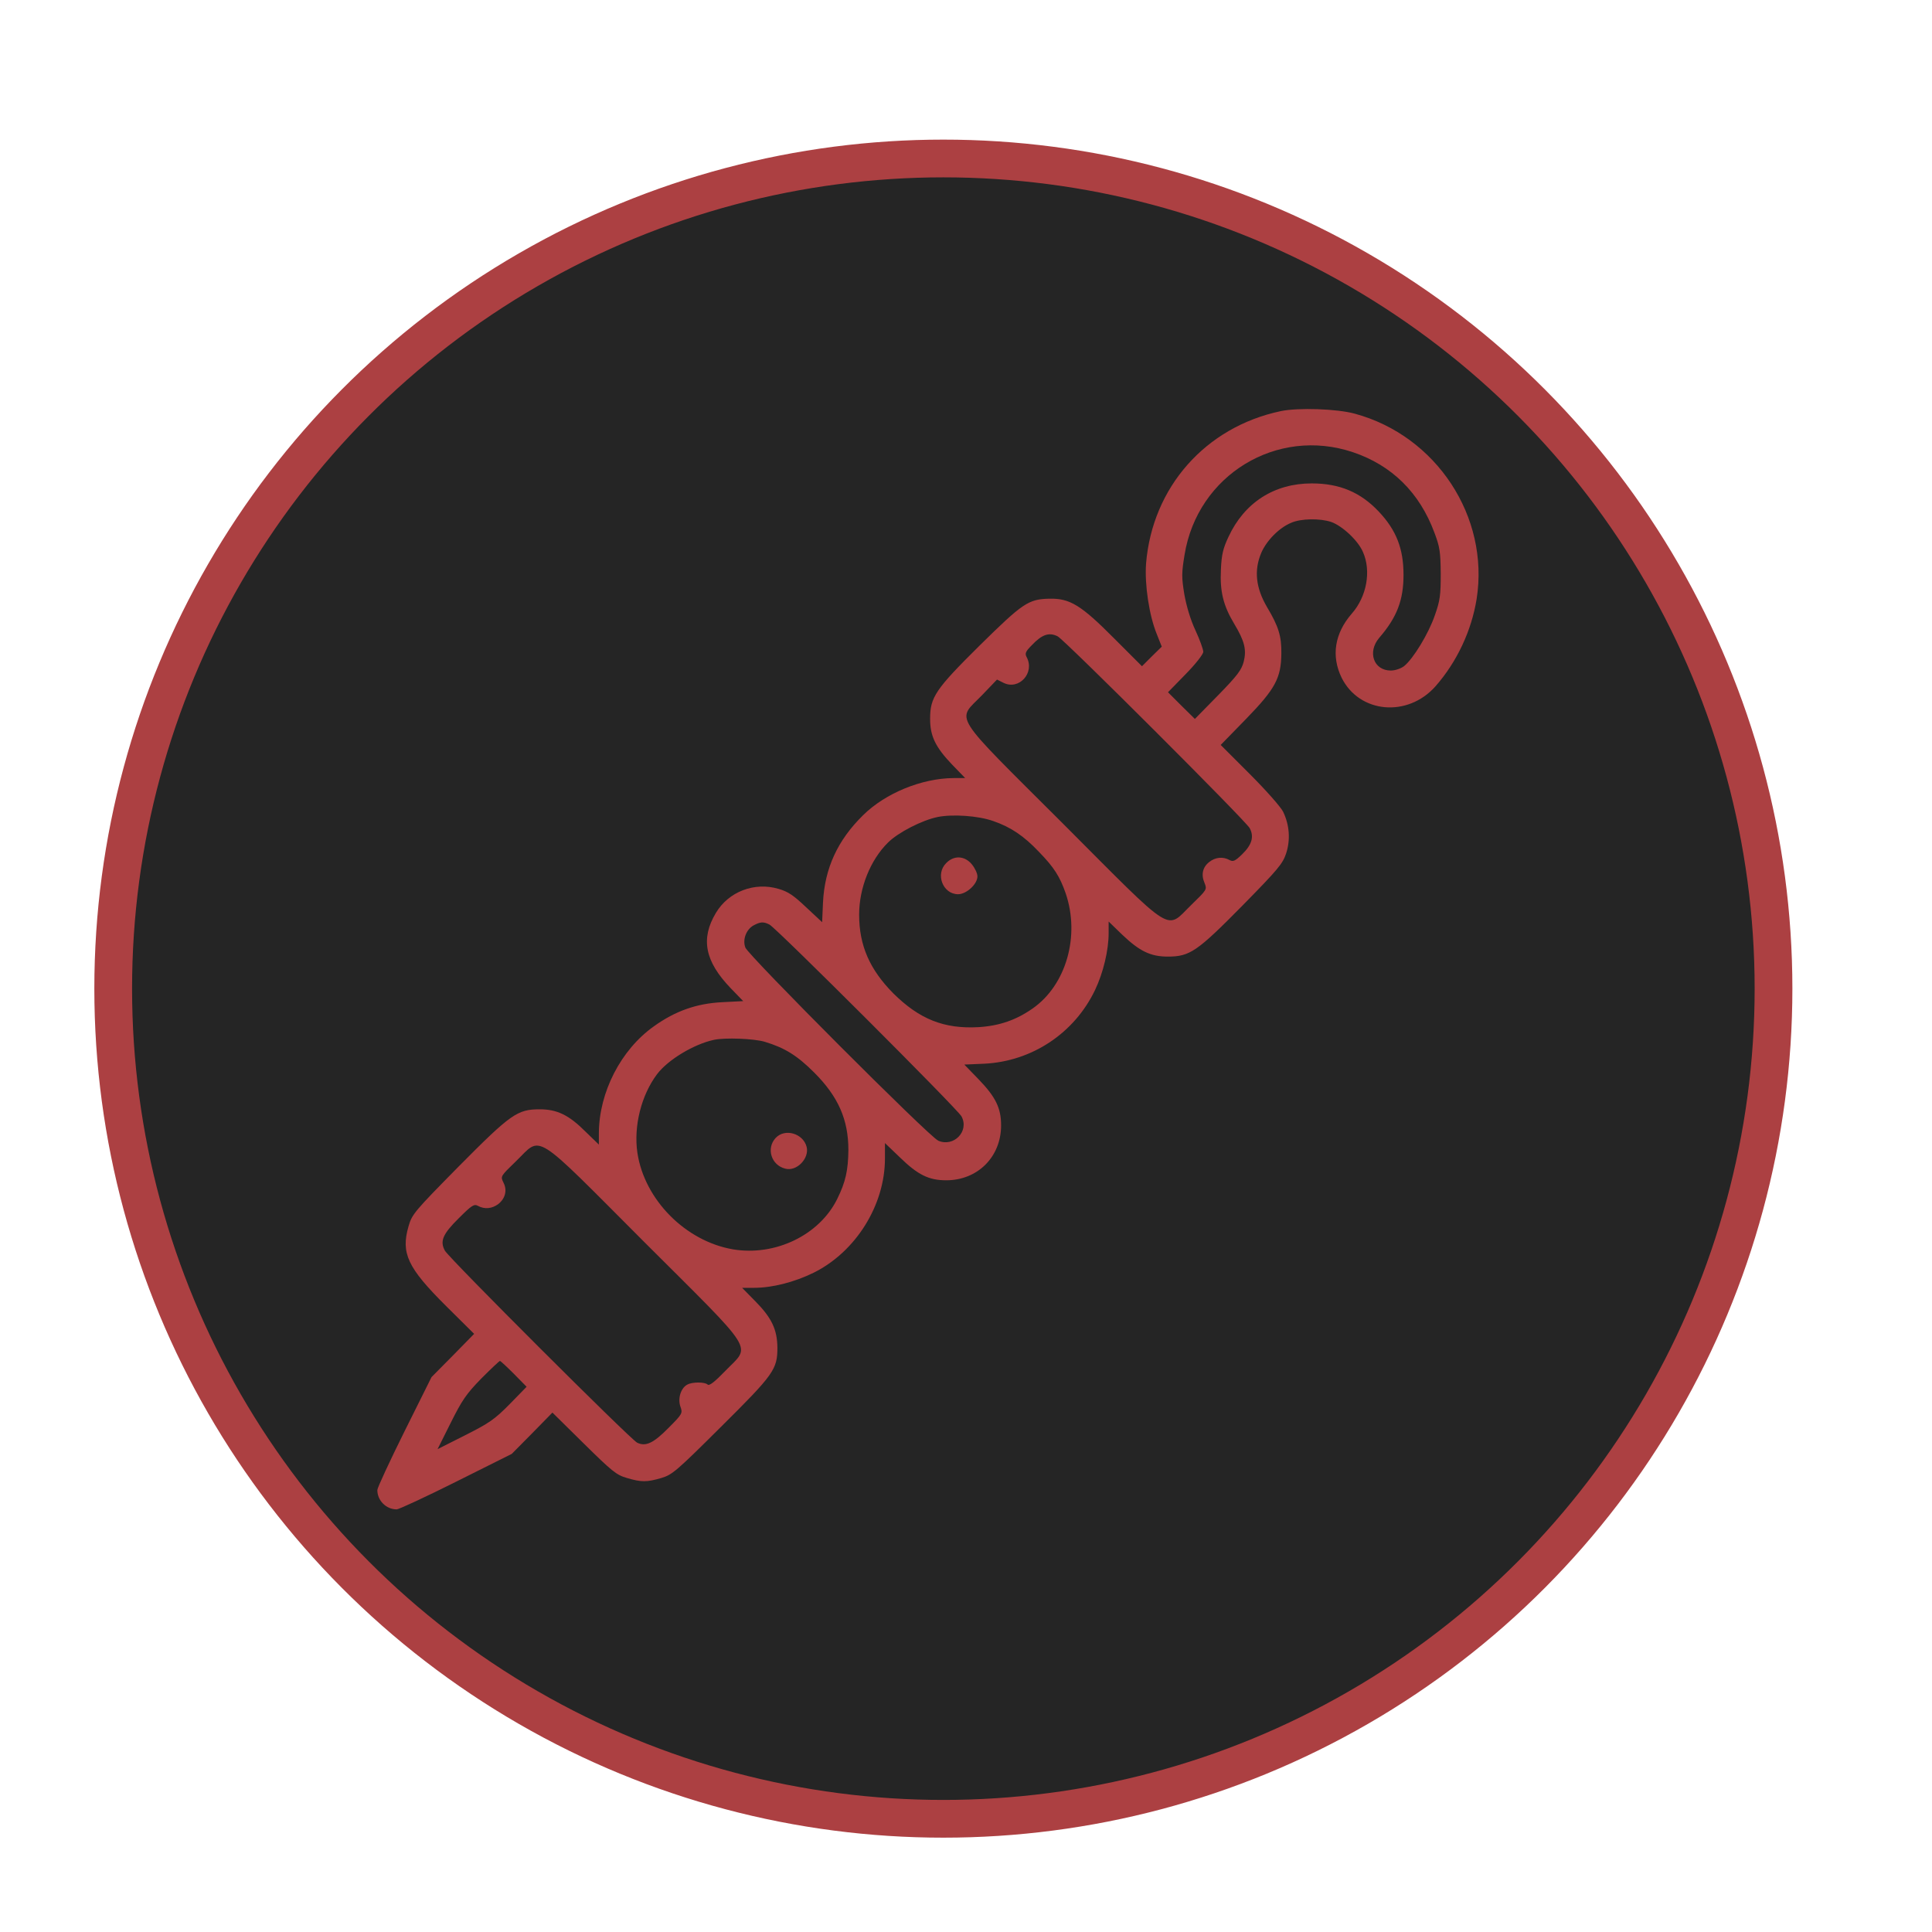 <?xml version="1.0" encoding="utf-8"?>
<svg viewBox="0 0 512 512" xmlns="http://www.w3.org/2000/svg">
  
  <ellipse style="fill: rgba(37, 37, 37, 1); stroke: #ac4042; stroke-width: 10px;" cx="250" cy="262" rx="220" ry="220"/>
  <g transform="matrix(0.057, 0, 0, -0.057, 100, 399.998)" fill="#ac4042" stroke="none">
    <path d="M4200 5106 c-350 -74 -597 -354 -626 -709 -7 -97 14 -240 50 -328 l23 -58 -46 -45 -46 -46 -130 130 c-153 154 -205 186 -300 184 -98 -2 -124 -20 -324 -217 -207 -205 -231 -241 -231 -342 0 -80 25 -131 101 -211 l62 -64 -54 0 c-148 -1 -317 -70 -421 -173 -118 -116 -178 -246 -186 -405 l-4 -92 -74 69 c-59 56 -84 73 -129 86 -112 33 -232 -13 -291 -112 -72 -120 -51 -225 68 -349 l59 -61 -98 -5 c-119 -6 -218 -41 -317 -112 -154 -109 -255 -307 -256 -496 l0 -54 -63 61 c-76 76 -131 103 -212 103 -104 0 -134 -21 -377 -266 -206 -209 -217 -222 -233 -278 -36 -125 -5 -192 175 -371 l130 -129 -99 -101 -99 -100 -126 -253 c-69 -139 -126 -262 -126 -272 0 -49 41 -90 90 -90 10 0 135 58 277 129 l258 129 95 96 94 96 146 -144 c130 -128 151 -146 200 -160 67 -20 93 -20 161 0 50 15 70 32 276 237 247 245 263 268 263 369 -1 84 -26 138 -103 216 l-61 62 54 0 c86 0 188 26 278 70 196 97 332 314 332 531 l0 72 69 -66 c84 -82 135 -107 216 -107 146 0 255 109 255 255 0 81 -25 132 -105 215 l-66 68 93 4 c222 11 419 142 515 343 38 80 63 184 63 264 l0 54 64 -62 c80 -76 131 -101 211 -101 102 0 136 23 346 236 165 168 188 195 204 243 21 64 16 133 -14 195 -12 23 -79 99 -155 175 l-135 135 118 121 c136 140 163 190 164 305 1 80 -13 125 -66 214 -53 90 -62 172 -27 254 25 57 83 116 139 139 45 20 134 21 185 4 52 -18 125 -86 148 -139 40 -89 18 -209 -52 -288 -79 -91 -96 -196 -47 -297 82 -166 307 -187 437 -40 99 113 167 257 191 406 60 382 -187 758 -566 861 -83 23 -264 29 -345 12z m336 -191 c181 -61 310 -188 379 -375 25 -66 28 -89 29 -190 0 -100 -3 -125 -28 -195 -29 -84 -100 -201 -143 -235 -15 -11 -41 -20 -61 -20 -80 0 -110 86 -54 152 83 96 113 176 113 293 0 121 -33 207 -115 294 -85 90 -182 131 -312 131 -174 0 -313 -89 -387 -249 -25 -53 -32 -82 -35 -152 -5 -102 11 -167 62 -252 48 -80 58 -120 44 -176 -10 -38 -29 -64 -119 -156 l-108 -110 -63 62 -62 62 82 84 c47 48 82 93 82 104 0 11 -16 56 -36 99 -23 49 -42 112 -52 168 -13 80 -13 99 1 184 60 371 429 596 783 477z m-1373 -856 c32 -16 876 -859 893 -892 21 -40 10 -77 -35 -121 -33 -32 -42 -36 -59 -27 -31 17 -66 13 -94 -9 -31 -24 -39 -59 -22 -98 12 -30 11 -31 -61 -101 -122 -118 -70 -151 -597 377 -528 527 -495 475 -377 597 l70 73 30 -15 c72 -36 147 46 108 119 -9 17 -6 26 23 55 48 51 81 62 121 42z m-299 -859 c81 -28 142 -69 212 -143 71 -73 97 -115 124 -192 68 -198 3 -427 -153 -536 -77 -54 -155 -81 -252 -87 -160 -9 -275 37 -396 157 -110 111 -159 223 -159 366 0 124 52 254 134 335 47 47 158 104 231 119 70 14 189 6 259 -19z m-1041 -481 c32 -16 876 -859 893 -892 37 -69 -36 -144 -108 -113 -42 18 -883 861 -897 898 -14 37 4 84 38 103 32 17 46 18 74 4z m-22 -545 c93 -28 151 -64 230 -143 112 -112 159 -219 159 -360 -1 -95 -13 -149 -52 -228 -83 -168 -288 -267 -485 -234 -220 38 -411 230 -444 449 -18 124 18 268 92 366 51 67 171 139 264 159 51 11 185 6 236 -9z m-559 -932 c528 -527 495 -475 376 -598 -48 -50 -75 -71 -82 -64 -13 13 -72 13 -95 0 -30 -16 -45 -64 -32 -102 11 -31 10 -34 -56 -100 -70 -71 -106 -87 -145 -68 -33 17 -876 859 -894 893 -24 44 -10 77 65 151 60 60 71 67 89 57 31 -17 66 -13 95 9 32 26 42 64 23 100 -14 29 -13 29 59 99 122 118 70 151 597 -377z m-607 -612 l59 -60 -79 -81 c-70 -71 -95 -88 -208 -145 l-127 -64 61 122 c53 106 72 134 142 206 45 45 84 82 87 82 3 0 32 -27 65 -60z"/>
    <path d="M2645 3005 c-52 -51 -16 -145 55 -145 39 0 90 47 90 83 0 14 -12 39 -26 56 -33 40 -83 43 -119 6z"/>
    <path d="M1852 1727 c-45 -48 -21 -127 45 -143 53 -14 112 48 99 101 -16 63 -101 88 -144 42z"/>
  </g>
</svg>